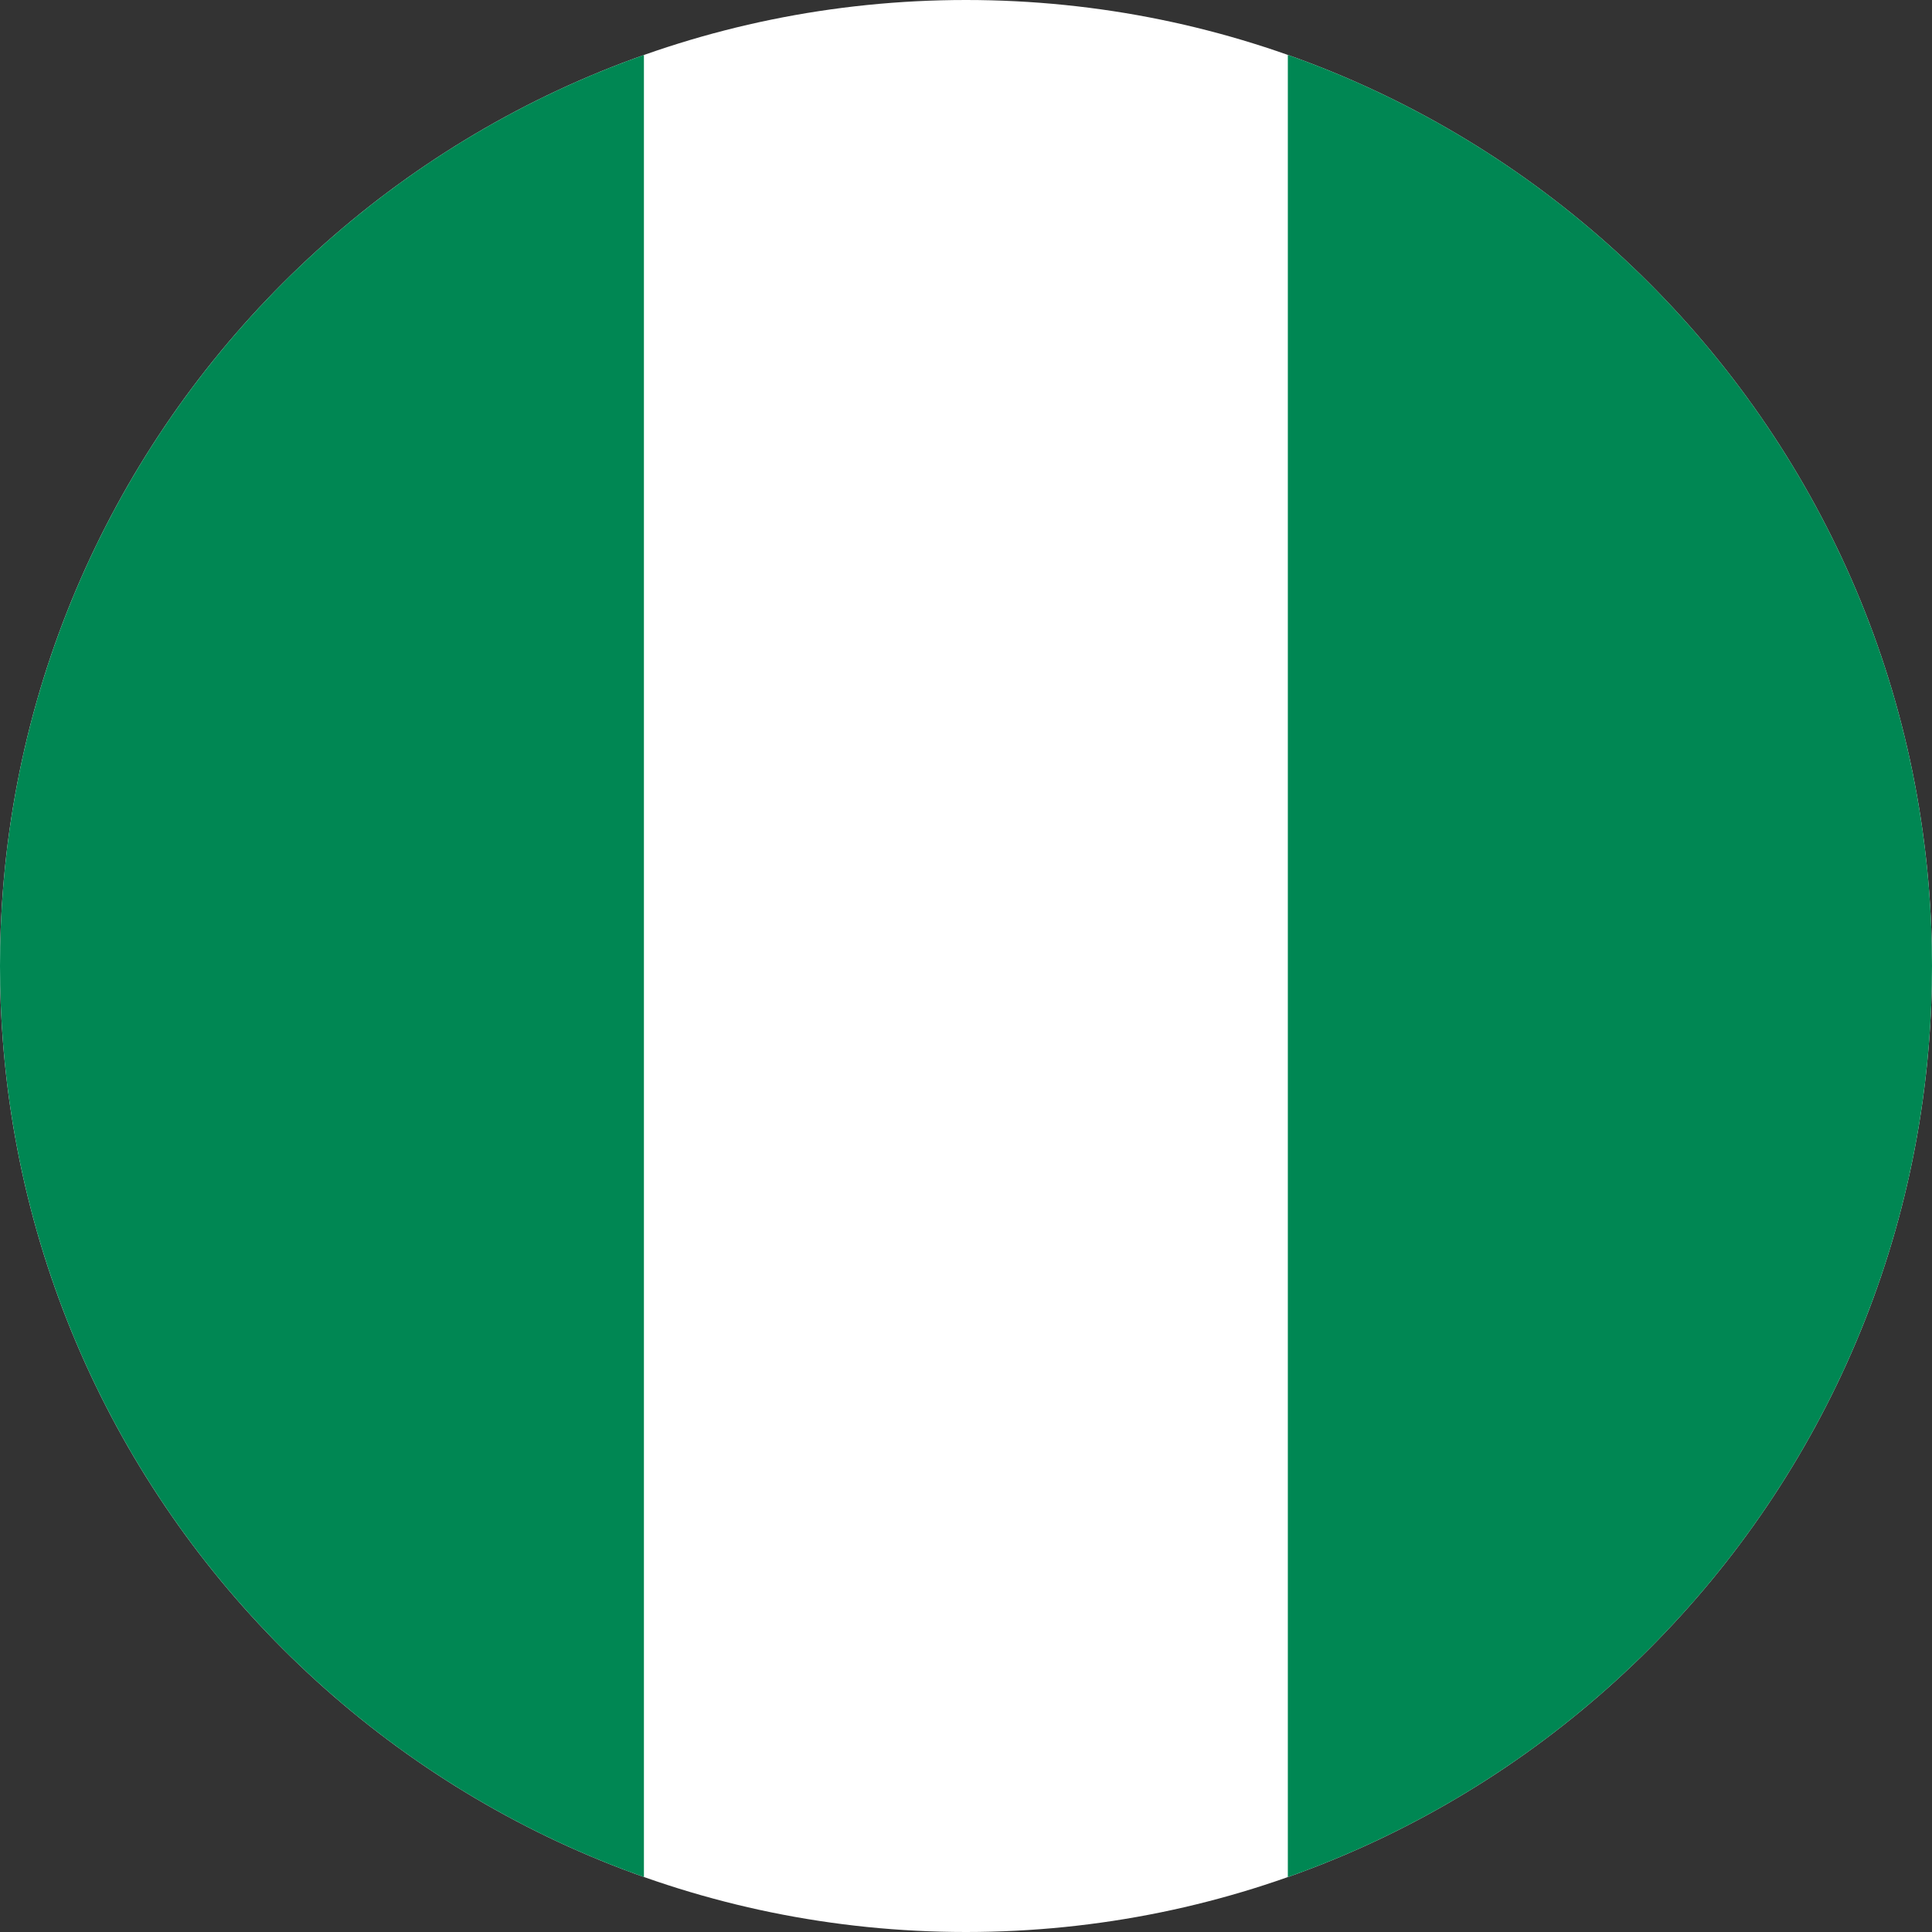 <svg width="24" height="24" viewBox="0 0 24 24" fill="none" xmlns="http://www.w3.org/2000/svg">
<rect x="0" y="0" width="24" height="24" fill="#333333" stroke="none"/>
<g clip-path="url(#clip0_2400_49692)">
<path fill-rule="evenodd" clip-rule="evenodd" d="M12 24C18.627 24 24 18.627 24 12C24 5.373 18.627 0 12 0C5.373 0 0 5.373 0 12C0 18.627 5.373 24 12 24Z" fill="white"/>
<path fill-rule="evenodd" clip-rule="evenodd" d="M15.998 23.318C20.66 21.671 24 17.226 24 12C24 6.774 20.66 2.329 15.998 0.682V23.318ZM0 12C0 17.224 3.339 21.669 7.999 23.317V0.683C3.339 2.331 0 6.776 0 12Z" fill="#008753"/>
</g>
<defs>
<clipPath id="clip0_2400_49692">
<rect width="24" height="24" fill="white"/>
</clipPath>
</defs>
</svg>
